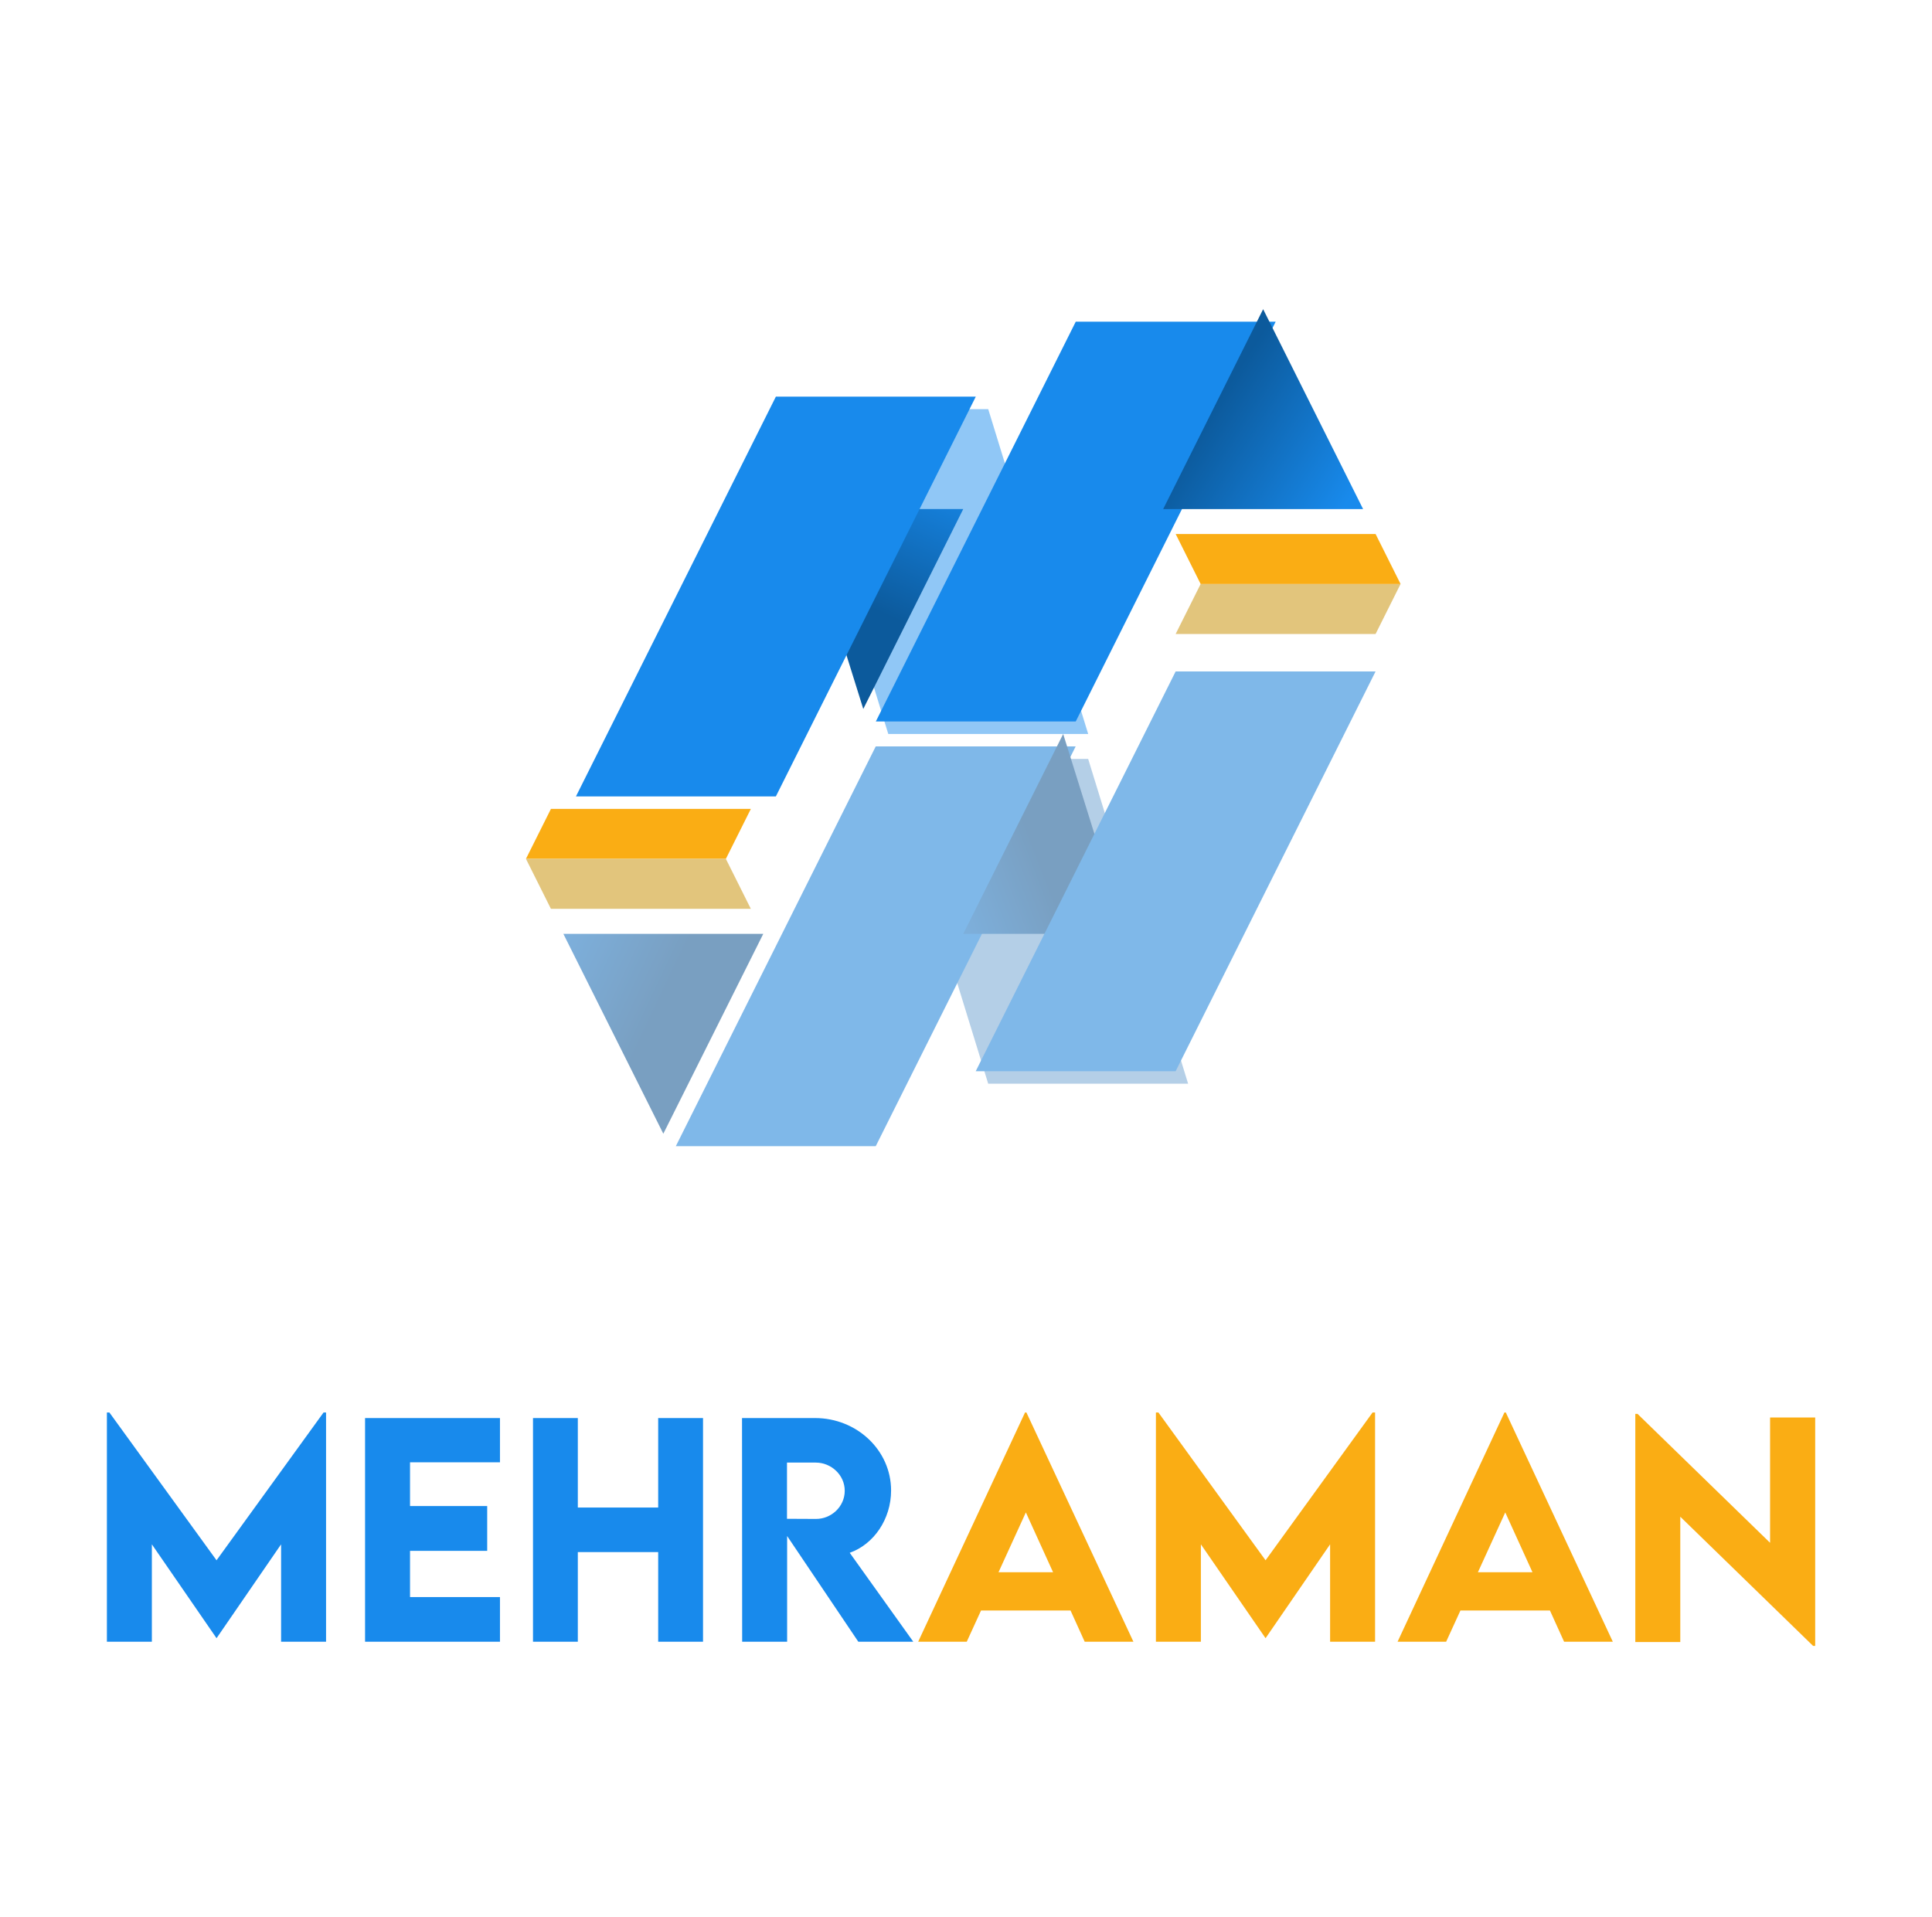 <svg width="257" height="255" viewBox="0 0 257 255" fill="none" xmlns="http://www.w3.org/2000/svg">
<g opacity="0.48" filter="url(#filter0_i_319_8936)">
<path d="M141.43 94.327H114.836L101.539 51.111H128.133L141.43 94.327Z" fill="#188AEC"/>
</g>
<g filter="url(#filter1_i_319_8936)">
<path d="M114.844 94.324H141.438L168.032 41.135H141.438L114.844 94.324Z" fill="#188AEC"/>
</g>
<path d="M168.026 41.135L181.323 67.73H168.026H154.729L168.026 41.135Z" fill="url(#paint0_linear_319_8936)"/>
<path d="M114.836 94.322L128.133 67.728H114.836H106.525L114.836 94.322Z" fill="url(#paint1_linear_319_8936)"/>
<g filter="url(#filter2_i_319_8936)">
<path d="M74.951 104.299H101.545L128.139 51.111H101.545L74.951 104.299Z" fill="#188AEC"/>
</g>
<path d="M73.287 107.619H99.881L96.557 114.268H69.963L73.287 107.619Z" fill="#FAAD14"/>
<path d="M156.393 71.051H182.986L186.309 77.7H159.715L156.393 71.051Z" fill="#FAAD14"/>
<g filter="url(#filter3_i_319_8936)">
<path d="M114.832 97.643H141.426L154.723 140.858H128.129L114.832 97.643Z" fill="#B4CFE7"/>
</g>
<g filter="url(#filter4_i_319_8936)">
<path d="M141.427 97.643H114.832L88.238 150.831H114.832L141.427 97.643Z" fill="#7FB8E9"/>
</g>
<path d="M88.237 150.835L74.939 124.241H88.237H101.534L88.237 150.835Z" fill="url(#paint2_linear_319_8936)"/>
<path d="M141.428 97.649L128.131 124.243H141.428H149.738L141.428 97.649Z" fill="url(#paint3_linear_319_8936)"/>
<g filter="url(#filter5_i_319_8936)">
<path d="M181.317 87.674H154.723L128.129 140.862H154.723L181.317 87.674Z" fill="#7FB8E9"/>
</g>
<path d="M182.981 84.352H156.387L159.711 77.703H186.305L182.981 84.352Z" fill="#E2C57C"/>
<path d="M99.879 120.914H73.286L69.963 114.266H96.556L99.879 120.914Z" fill="#E2C57C"/>
<path d="M43.04 187.925L28.805 207.588L14.552 187.925H14.22V218.426H20.202V205.465L28.787 217.928H28.824L37.391 205.465V218.426H43.373V187.925H43.04ZM66.507 194.554V188.664H48.561V218.426H66.507V212.481H54.543V206.333H64.808V200.369H54.543V194.554H66.507ZM87.554 188.664V200.572H76.864V188.664H70.901V218.426H76.864V206.499H87.554V218.426H93.518V188.664H87.554ZM121.489 218.426L113.033 206.591C116.227 205.465 118.535 202.123 118.535 198.302C118.535 192.947 113.975 188.664 108.418 188.664H98.706L98.725 218.426H104.706V204.357L114.178 218.426H121.489ZM104.688 194.59H108.528C110.541 194.59 112.369 196.215 112.369 198.338C112.369 200.462 110.559 202.105 108.528 202.086L104.688 202.068V194.59Z" fill="#188AEC"/>
<path d="M144.291 218.426H150.772L136.537 187.925H136.352L122.136 218.426H128.598L130.499 214.272H142.408L144.291 218.426ZM132.826 209.176L136.463 201.219L140.081 209.176H132.826ZM182.583 187.925L168.348 207.588L154.095 187.925H153.763V218.426H159.745V205.465L168.33 217.928H168.367L176.934 205.465V218.426H182.916V187.925H182.583ZM208.062 218.426H214.543L200.308 187.925H200.123L185.907 218.426H192.369L194.27 214.272H206.179L208.062 218.426ZM196.597 209.176L200.234 201.219L203.853 209.176H196.597ZM235.461 188.59V205.262L217.829 188.11H217.534V218.463H223.516V201.791L241.185 218.98H241.462V188.59H235.461Z" fill="#FAAD14"/>
<defs>
<filter id="filter0_i_319_8936" x="101.539" y="51.111" width="43.215" height="46.54" filterUnits="userSpaceOnUse" color-interpolation-filters="sRGB">
<feFlood flood-opacity="0" result="BackgroundImageFix"/>
<feBlend mode="normal" in="SourceGraphic" in2="BackgroundImageFix" result="shape"/>
<feColorMatrix in="SourceAlpha" type="matrix" values="0 0 0 0 0 0 0 0 0 0 0 0 0 0 0 0 0 0 127 0" result="hardAlpha"/>
<feOffset dx="3.324" dy="3.324"/>
<feGaussianBlur stdDeviation="3.324"/>
<feComposite in2="hardAlpha" operator="arithmetic" k2="-1" k3="1"/>
<feColorMatrix type="matrix" values="0 0 0 0 0.616 0 0 0 0 0.62 0 0 0 0 0.635 0 0 0 0.58 0"/>
<feBlend mode="normal" in2="shape" result="effect1_innerShadow_319_8936"/>
</filter>
<filter id="filter1_i_319_8936" x="114.844" y="41.135" width="54.85" height="54.85" filterUnits="userSpaceOnUse" color-interpolation-filters="sRGB">
<feFlood flood-opacity="0" result="BackgroundImageFix"/>
<feBlend mode="normal" in="SourceGraphic" in2="BackgroundImageFix" result="shape"/>
<feColorMatrix in="SourceAlpha" type="matrix" values="0 0 0 0 0 0 0 0 0 0 0 0 0 0 0 0 0 0 127 0" result="hardAlpha"/>
<feOffset dx="1.662" dy="1.662"/>
<feGaussianBlur stdDeviation="1.662"/>
<feComposite in2="hardAlpha" operator="arithmetic" k2="-1" k3="1"/>
<feColorMatrix type="matrix" values="0 0 0 0 0 0 0 0 0 0.447 0 0 0 0 0.831 0 0 0 0.22 0"/>
<feBlend mode="normal" in2="shape" result="effect1_innerShadow_319_8936"/>
</filter>
<filter id="filter2_i_319_8936" x="74.951" y="51.111" width="54.85" height="54.85" filterUnits="userSpaceOnUse" color-interpolation-filters="sRGB">
<feFlood flood-opacity="0" result="BackgroundImageFix"/>
<feBlend mode="normal" in="SourceGraphic" in2="BackgroundImageFix" result="shape"/>
<feColorMatrix in="SourceAlpha" type="matrix" values="0 0 0 0 0 0 0 0 0 0 0 0 0 0 0 0 0 0 127 0" result="hardAlpha"/>
<feOffset dx="1.662" dy="1.662"/>
<feGaussianBlur stdDeviation="1.662"/>
<feComposite in2="hardAlpha" operator="arithmetic" k2="-1" k3="1"/>
<feColorMatrix type="matrix" values="0 0 0 0 0 0 0 0 0 0.447 0 0 0 0 0.831 0 0 0 0.22 0"/>
<feBlend mode="normal" in2="shape" result="effect1_innerShadow_319_8936"/>
</filter>
<filter id="filter3_i_319_8936" x="114.832" y="97.643" width="43.215" height="46.539" filterUnits="userSpaceOnUse" color-interpolation-filters="sRGB">
<feFlood flood-opacity="0" result="BackgroundImageFix"/>
<feBlend mode="normal" in="SourceGraphic" in2="BackgroundImageFix" result="shape"/>
<feColorMatrix in="SourceAlpha" type="matrix" values="0 0 0 0 0 0 0 0 0 0 0 0 0 0 0 0 0 0 127 0" result="hardAlpha"/>
<feOffset dx="3.324" dy="3.324"/>
<feGaussianBlur stdDeviation="3.324"/>
<feComposite in2="hardAlpha" operator="arithmetic" k2="-1" k3="1"/>
<feColorMatrix type="matrix" values="0 0 0 0 0.616 0 0 0 0 0.62 0 0 0 0 0.635 0 0 0 0.58 0"/>
<feBlend mode="normal" in2="shape" result="effect1_innerShadow_319_8936"/>
</filter>
<filter id="filter4_i_319_8936" x="88.238" y="97.643" width="54.85" height="54.85" filterUnits="userSpaceOnUse" color-interpolation-filters="sRGB">
<feFlood flood-opacity="0" result="BackgroundImageFix"/>
<feBlend mode="normal" in="SourceGraphic" in2="BackgroundImageFix" result="shape"/>
<feColorMatrix in="SourceAlpha" type="matrix" values="0 0 0 0 0 0 0 0 0 0 0 0 0 0 0 0 0 0 127 0" result="hardAlpha"/>
<feOffset dx="1.662" dy="1.662"/>
<feGaussianBlur stdDeviation="1.662"/>
<feComposite in2="hardAlpha" operator="arithmetic" k2="-1" k3="1"/>
<feColorMatrix type="matrix" values="0 0 0 0 0 0 0 0 0 0.447 0 0 0 0 0.831 0 0 0 0.22 0"/>
<feBlend mode="normal" in2="shape" result="effect1_innerShadow_319_8936"/>
</filter>
<filter id="filter5_i_319_8936" x="128.129" y="87.674" width="54.85" height="54.85" filterUnits="userSpaceOnUse" color-interpolation-filters="sRGB">
<feFlood flood-opacity="0" result="BackgroundImageFix"/>
<feBlend mode="normal" in="SourceGraphic" in2="BackgroundImageFix" result="shape"/>
<feColorMatrix in="SourceAlpha" type="matrix" values="0 0 0 0 0 0 0 0 0 0 0 0 0 0 0 0 0 0 127 0" result="hardAlpha"/>
<feOffset dx="1.662" dy="1.662"/>
<feGaussianBlur stdDeviation="1.662"/>
<feComposite in2="hardAlpha" operator="arithmetic" k2="-1" k3="1"/>
<feColorMatrix type="matrix" values="0 0 0 0 0 0 0 0 0 0.447 0 0 0 0 0.831 0 0 0 0.22 0"/>
<feBlend mode="normal" in2="shape" result="effect1_innerShadow_319_8936"/>
</filter>
<linearGradient id="paint0_linear_319_8936" x1="161.377" y1="54.432" x2="179.661" y2="66.067" gradientUnits="userSpaceOnUse">
<stop stop-color="#0C5A9C"/>
<stop offset="1" stop-color="#188AEC"/>
</linearGradient>
<linearGradient id="paint1_linear_319_8936" x1="119.823" y1="82.687" x2="128.588" y2="62.74" gradientUnits="userSpaceOnUse">
<stop stop-color="#0C5A9C"/>
<stop offset="1" stop-color="#188AEC"/>
</linearGradient>
<linearGradient id="paint2_linear_319_8936" x1="85.819" y1="137.538" x2="72.53" y2="131.256" gradientUnits="userSpaceOnUse">
<stop stop-color="#799FC1"/>
<stop offset="1" stop-color="#7DAFDB"/>
</linearGradient>
<linearGradient id="paint3_linear_319_8936" x1="136.971" y1="110.946" x2="125.458" y2="115.368" gradientUnits="userSpaceOnUse">
<stop stop-color="#799FC1"/>
<stop offset="1" stop-color="#7DAFDB"/>
</linearGradient>
</defs>
</svg>
